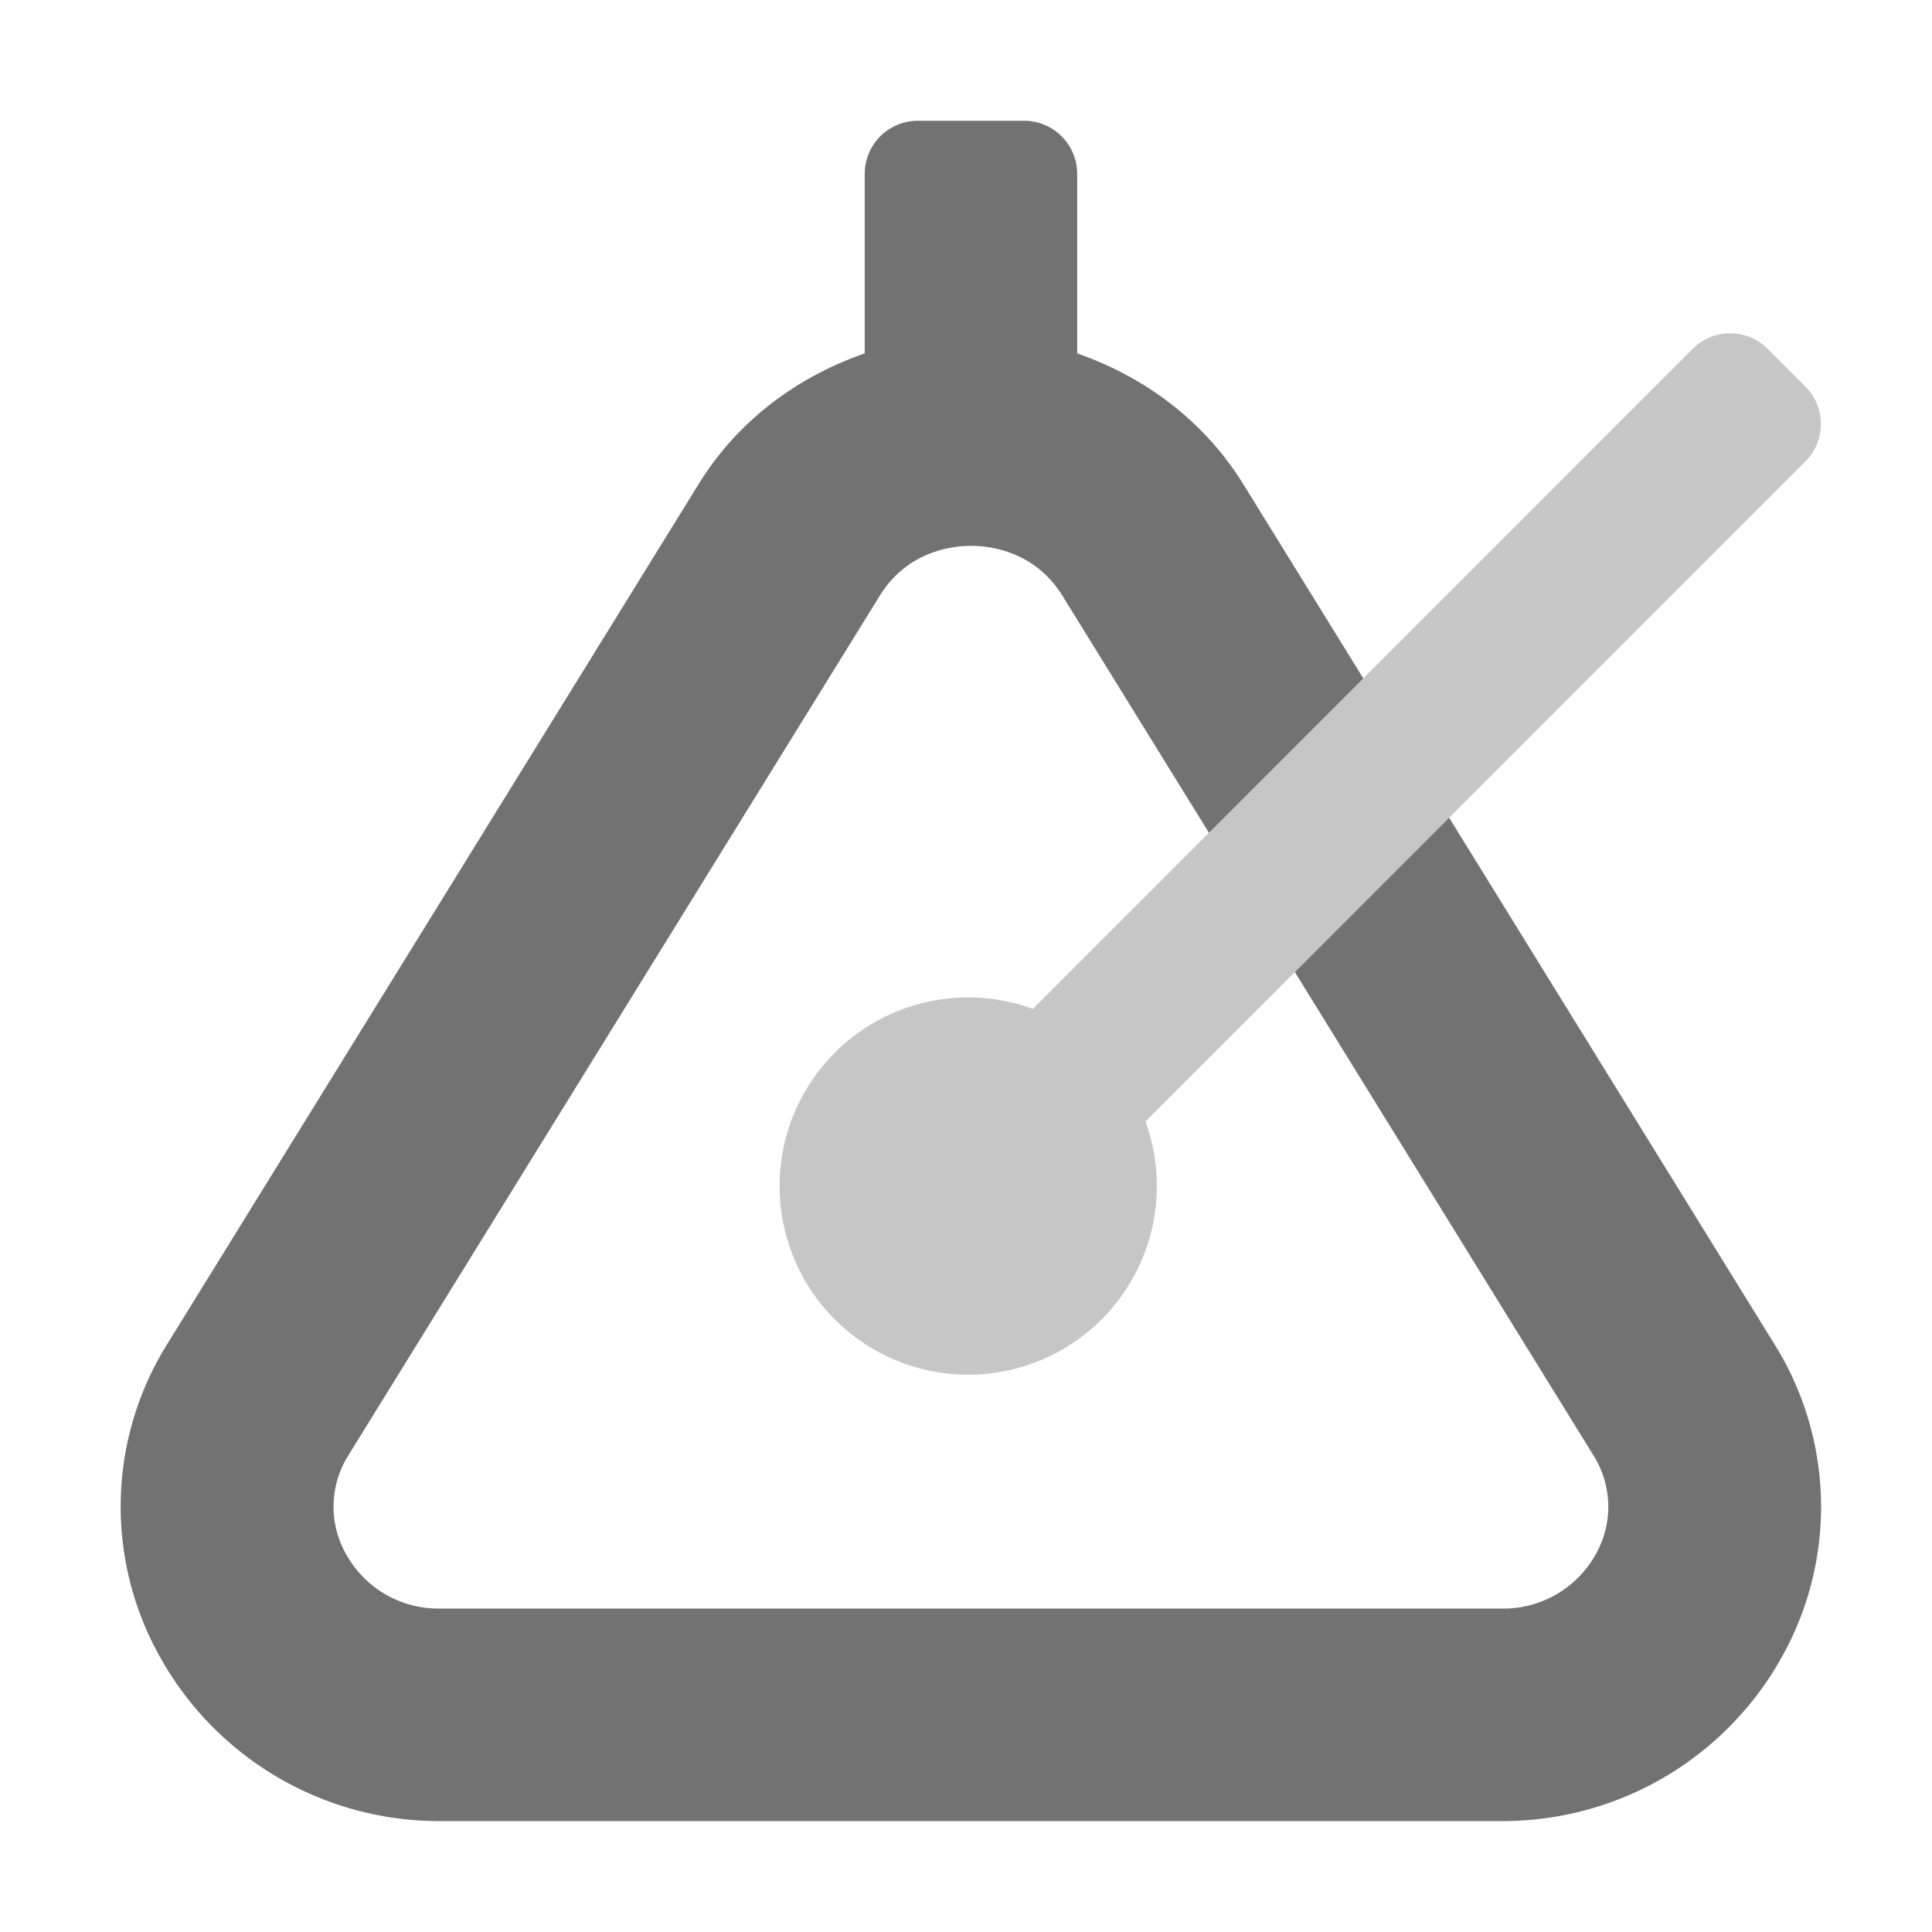 ﻿<?xml version='1.0' encoding='UTF-8'?>
<svg viewBox="-2 -2 31.997 32" xmlns="http://www.w3.org/2000/svg">
  <g transform="matrix(0.055, 0, 0, 0.055, 0, 0)">
    <defs>
      <style>.fa-secondary{opacity:.4}</style>
    </defs>
    <path d="M274.64, 267.42A56.8 56.8 0 1 0 308.56, 301.36L507.25, 102.62A16 16 0 0 0 507.25, 80L495.94, 68.69A16 16 0 0 0 473.32, 68.69z" fill="#727272" opacity="0.4" fill-opacity="1" class="Black" />
    <path d="M500, 462.92A96.17 96.17 0 0 1 415.87, 512L96.13, 512A96.17 96.17 0 0 1 12, 462.92A92.48 92.48 0 0 1 14.16, 368.09L174.02, 109.39C185.74, 90.39 203.57, 77.17 224.02, 70.05L224.02, 16A16 16 0 0 1 240, 0L272, 0A16 16 0 0 1 288, 16L288, 70.05C308.41, 77.17 326.24, 90.42 338, 109.39L374.16, 167.92L327.68, 214.42L283.57, 143.05C275.17, 129.47 261.57, 128 256.05, 128C250.53, 128 236.93, 129.47 228.53, 143.05L68.61, 401.75A29 29 0 0 0 67.92, 431.75A31.73 31.73 0 0 0 96.13, 448L415.87, 448A31.73 31.73 0 0 0 444.08, 431.77A29 29 0 0 0 443.39, 401.77L353.55, 256.36L400, 209.87L497.77, 368.09A92.48 92.48 0 0 1 500, 462.92z" fill="#727272" fill-opacity="1" class="Black" />
  </g>
</svg>